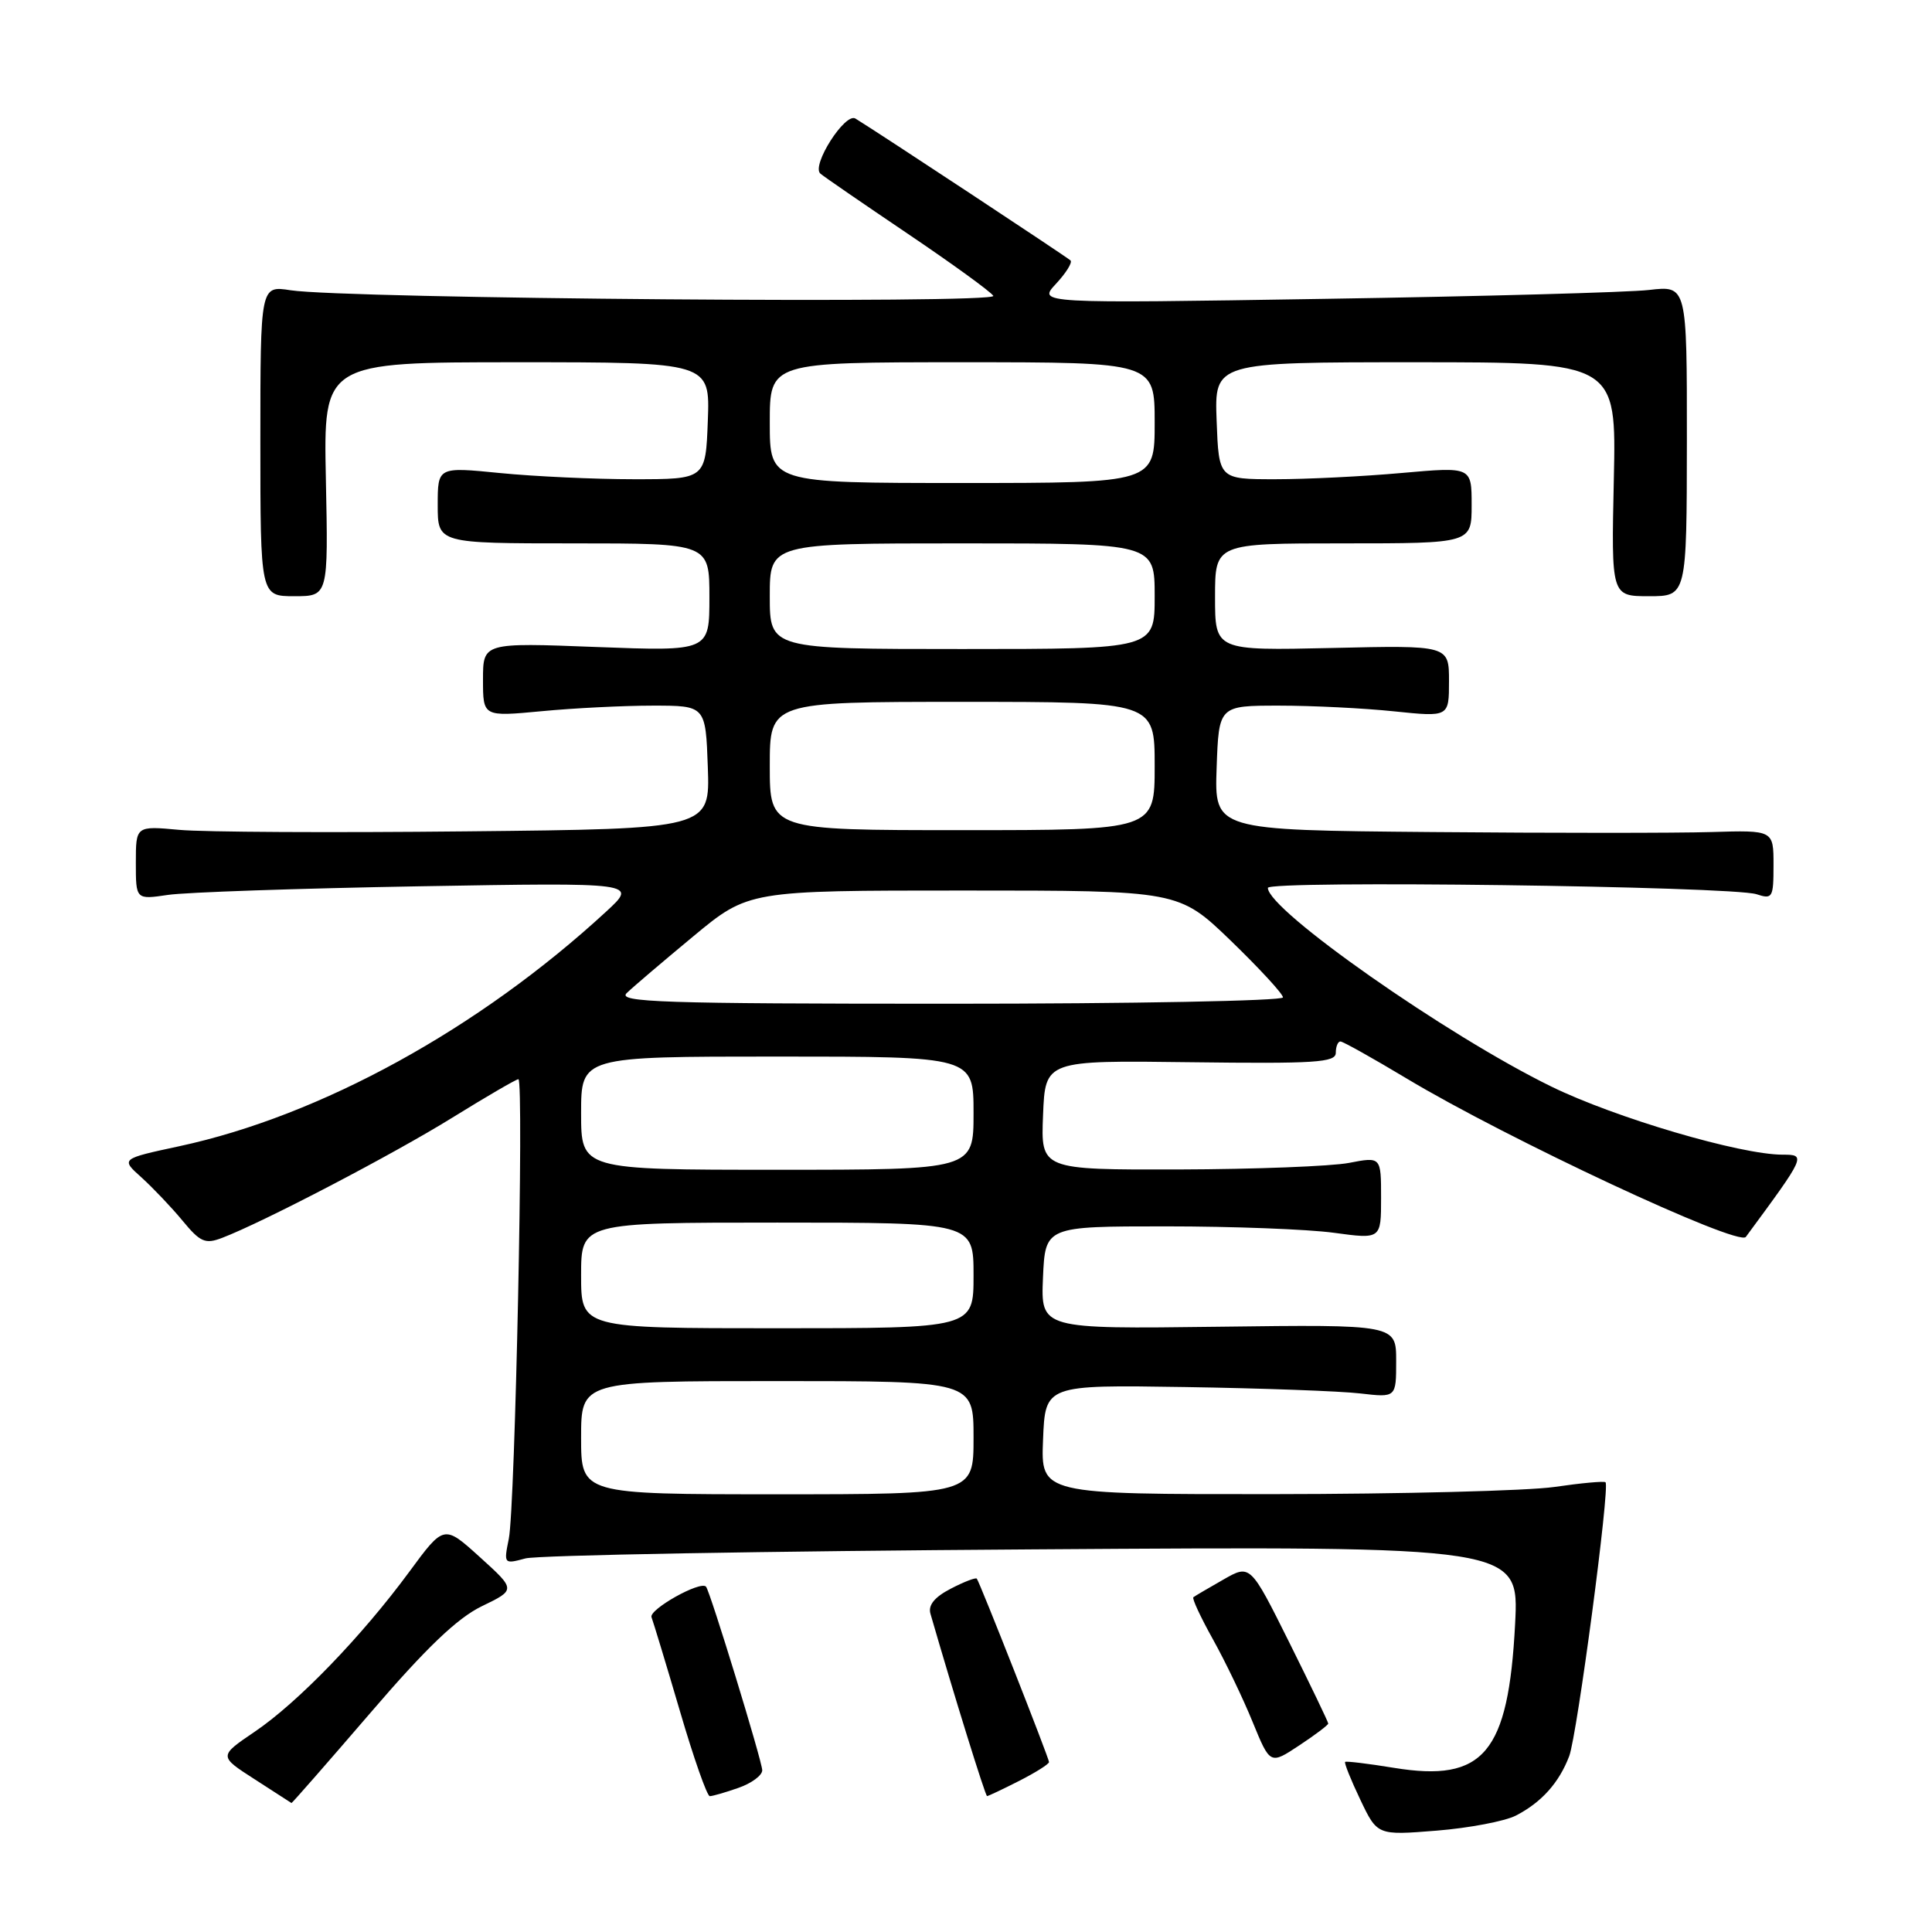 <?xml version="1.0" encoding="UTF-8" standalone="no"?>
<!DOCTYPE svg PUBLIC "-//W3C//DTD SVG 1.1//EN" "http://www.w3.org/Graphics/SVG/1.1/DTD/svg11.dtd" >
<svg xmlns="http://www.w3.org/2000/svg" xmlns:xlink="http://www.w3.org/1999/xlink" version="1.1" viewBox="0 0 256 256">
 <g >
 <path fill="currentColor"
d=" M 200.87 240.57 C 204.26 238.82 206.59 236.22 207.93 232.69 C 208.98 229.91 213.35 197.01 212.74 196.41 C 212.57 196.23 209.52 196.51 205.96 197.03 C 202.41 197.54 185.64 197.97 168.71 197.98 C 137.91 198.00 137.91 198.00 138.21 190.75 C 138.50 183.50 138.50 183.50 157.00 183.79 C 167.18 183.95 177.64 184.33 180.25 184.64 C 185.00 185.19 185.00 185.19 185.00 180.34 C 185.00 175.50 185.00 175.50 161.45 175.80 C 137.91 176.10 137.91 176.10 138.20 169.30 C 138.50 162.50 138.50 162.50 154.50 162.50 C 163.30 162.50 173.31 162.88 176.75 163.35 C 183.00 164.20 183.00 164.20 183.00 158.73 C 183.00 153.27 183.00 153.27 178.75 154.09 C 176.41 154.54 166.27 154.93 156.21 154.96 C 137.91 155.00 137.91 155.00 138.21 147.75 C 138.50 140.50 138.50 140.50 157.75 140.75 C 174.29 140.96 177.00 140.79 177.00 139.50 C 177.00 138.67 177.28 138.00 177.61 138.00 C 177.95 138.00 181.88 140.20 186.36 142.89 C 199.64 150.87 230.36 165.22 231.33 163.90 C 239.28 153.12 239.34 153.00 236.21 153.00 C 230.61 153.00 214.06 148.13 205.55 143.97 C 191.72 137.21 168.00 120.58 168.00 117.65 C 168.00 116.62 229.51 117.43 232.75 118.49 C 234.87 119.19 235.00 118.96 235.00 114.61 C 235.00 110.00 235.00 110.00 226.75 110.25 C 222.21 110.39 205.54 110.39 189.71 110.25 C 160.92 110.00 160.92 110.00 161.21 101.75 C 161.50 93.50 161.50 93.50 169.50 93.50 C 173.90 93.50 180.76 93.84 184.75 94.26 C 192.00 95.01 192.00 95.01 192.00 90.26 C 192.00 85.50 192.00 85.50 176.50 85.86 C 161.00 86.21 161.00 86.21 161.00 79.11 C 161.00 72.00 161.00 72.00 178.00 72.00 C 195.00 72.00 195.00 72.00 195.00 66.92 C 195.00 61.85 195.00 61.85 185.75 62.67 C 180.66 63.13 173.12 63.50 169.00 63.50 C 161.50 63.50 161.50 63.50 161.21 55.75 C 160.92 48.00 160.92 48.00 187.55 48.00 C 214.18 48.00 214.18 48.00 213.84 63.50 C 213.50 79.00 213.50 79.00 218.50 79.00 C 223.50 79.00 223.50 79.00 223.52 58.42 C 223.53 37.84 223.53 37.84 218.52 38.42 C 215.76 38.74 196.40 39.27 175.50 39.60 C 137.50 40.21 137.50 40.21 139.92 37.61 C 141.25 36.18 142.12 34.79 141.85 34.51 C 141.41 34.08 116.39 17.57 113.35 15.71 C 111.98 14.87 107.48 21.93 108.70 23.00 C 109.14 23.39 114.34 26.96 120.25 30.95 C 126.16 34.94 131.28 38.65 131.62 39.20 C 132.29 40.28 45.85 39.59 38.50 38.46 C 34.50 37.84 34.50 37.84 34.50 58.42 C 34.50 79.00 34.50 79.00 39.00 79.00 C 43.50 79.00 43.50 79.00 43.18 63.50 C 42.86 48.00 42.86 48.00 68.47 48.00 C 94.08 48.00 94.08 48.00 93.79 55.75 C 93.50 63.50 93.50 63.50 84.00 63.50 C 78.78 63.50 70.79 63.13 66.25 62.68 C 58.00 61.86 58.00 61.86 58.00 66.93 C 58.00 72.00 58.00 72.00 76.00 72.00 C 94.00 72.00 94.00 72.00 94.00 79.15 C 94.00 86.30 94.00 86.30 79.00 85.73 C 64.00 85.15 64.00 85.15 64.00 90.06 C 64.00 94.97 64.00 94.97 71.75 94.24 C 76.01 93.83 82.65 93.50 86.50 93.50 C 93.50 93.50 93.50 93.50 93.79 101.66 C 94.08 109.83 94.08 109.83 61.79 110.16 C 44.03 110.35 26.91 110.26 23.75 109.96 C 18.00 109.43 18.00 109.43 18.00 114.32 C 18.00 119.21 18.00 119.21 22.25 118.58 C 24.59 118.23 39.55 117.72 55.50 117.44 C 84.50 116.94 84.50 116.94 80.31 120.80 C 63.50 136.30 42.50 147.85 23.76 151.88 C 15.99 153.55 15.99 153.55 18.75 156.02 C 20.26 157.39 22.71 159.96 24.19 161.75 C 26.53 164.59 27.19 164.88 29.42 164.03 C 34.83 161.97 52.13 152.94 59.96 148.08 C 64.47 145.29 68.40 143.00 68.69 143.00 C 69.44 143.00 68.26 199.78 67.42 203.89 C 66.74 207.24 66.77 207.27 69.62 206.50 C 71.20 206.07 101.48 205.53 136.90 205.30 C 201.29 204.87 201.29 204.87 200.76 215.18 C 199.87 232.31 196.61 236.19 184.72 234.25 C 181.30 233.69 178.38 233.34 178.24 233.46 C 178.09 233.59 178.99 235.83 180.24 238.45 C 182.50 243.20 182.50 243.20 190.36 242.57 C 194.69 242.22 199.41 241.32 200.87 240.57 Z  M 49.04 227.01 C 56.47 218.35 60.59 214.41 63.85 212.83 C 68.36 210.65 68.36 210.65 63.59 206.33 C 58.83 202.02 58.83 202.02 54.24 208.26 C 47.95 216.81 39.45 225.61 33.74 229.47 C 28.98 232.70 28.98 232.70 33.74 235.76 C 36.36 237.45 38.55 238.87 38.62 238.91 C 38.68 238.96 43.37 233.60 49.04 227.01 Z  M 97.85 236.90 C 99.58 236.30 101.00 235.25 101.00 234.57 C 101.00 233.41 94.08 210.81 93.55 210.24 C 92.80 209.42 85.94 213.28 86.33 214.29 C 86.58 214.96 88.28 220.56 90.10 226.75 C 91.91 232.94 93.69 238.00 94.05 238.00 C 94.41 238.00 96.12 237.51 97.85 236.90 Z  M 135.04 235.98 C 137.22 234.87 139.00 233.75 139.00 233.48 C 139.00 232.98 129.85 209.72 129.43 209.18 C 129.30 209.00 127.75 209.59 126.00 210.50 C 123.83 211.62 122.96 212.69 123.29 213.83 C 126.35 224.42 130.56 237.98 130.79 237.99 C 130.95 237.99 132.86 237.09 135.04 235.98 Z  M 176.00 228.38 C 176.00 228.18 173.68 223.35 170.84 217.64 C 165.67 207.26 165.67 207.26 162.09 209.31 C 160.11 210.44 158.33 211.48 158.13 211.64 C 157.92 211.79 159.09 214.29 160.71 217.20 C 162.34 220.12 164.71 225.05 165.98 228.17 C 168.30 233.83 168.30 233.83 172.15 231.28 C 174.27 229.88 176.00 228.57 176.00 228.38 Z  M 77.00 190.50 C 77.00 183.00 77.00 183.00 103.00 183.00 C 129.00 183.00 129.00 183.00 129.00 190.50 C 129.00 198.00 129.00 198.00 103.00 198.00 C 77.00 198.00 77.00 198.00 77.00 190.50 Z  M 77.00 169.00 C 77.00 162.00 77.00 162.00 103.00 162.00 C 129.00 162.00 129.00 162.00 129.00 169.00 C 129.00 176.00 129.00 176.00 103.00 176.00 C 77.00 176.00 77.00 176.00 77.00 169.00 Z  M 77.00 147.50 C 77.00 140.00 77.00 140.00 103.00 140.00 C 129.00 140.00 129.00 140.00 129.00 147.50 C 129.00 155.00 129.00 155.00 103.00 155.00 C 77.00 155.00 77.00 155.00 77.00 147.50 Z  M 83.04 131.59 C 83.84 130.81 87.80 127.44 91.84 124.09 C 99.18 118.00 99.18 118.00 127.69 118.00 C 156.19 118.00 156.19 118.00 163.10 124.66 C 166.89 128.33 170.00 131.70 170.00 132.16 C 170.00 132.62 150.10 133.00 125.79 133.00 C 87.69 133.00 81.77 132.80 83.04 131.59 Z  M 102.00 101.50 C 102.00 93.00 102.00 93.00 127.50 93.00 C 153.00 93.00 153.00 93.00 153.00 101.50 C 153.00 110.00 153.00 110.00 127.50 110.00 C 102.00 110.00 102.00 110.00 102.00 101.50 Z  M 102.00 79.00 C 102.00 72.00 102.00 72.00 127.50 72.00 C 153.00 72.00 153.00 72.00 153.00 79.00 C 153.00 86.00 153.00 86.00 127.50 86.00 C 102.00 86.00 102.00 86.00 102.00 79.00 Z  M 102.00 56.00 C 102.00 48.00 102.00 48.00 127.50 48.00 C 153.00 48.00 153.00 48.00 153.00 56.00 C 153.00 64.00 153.00 64.00 127.50 64.00 C 102.00 64.00 102.00 64.00 102.00 56.00 Z "/>
</g>
</svg>